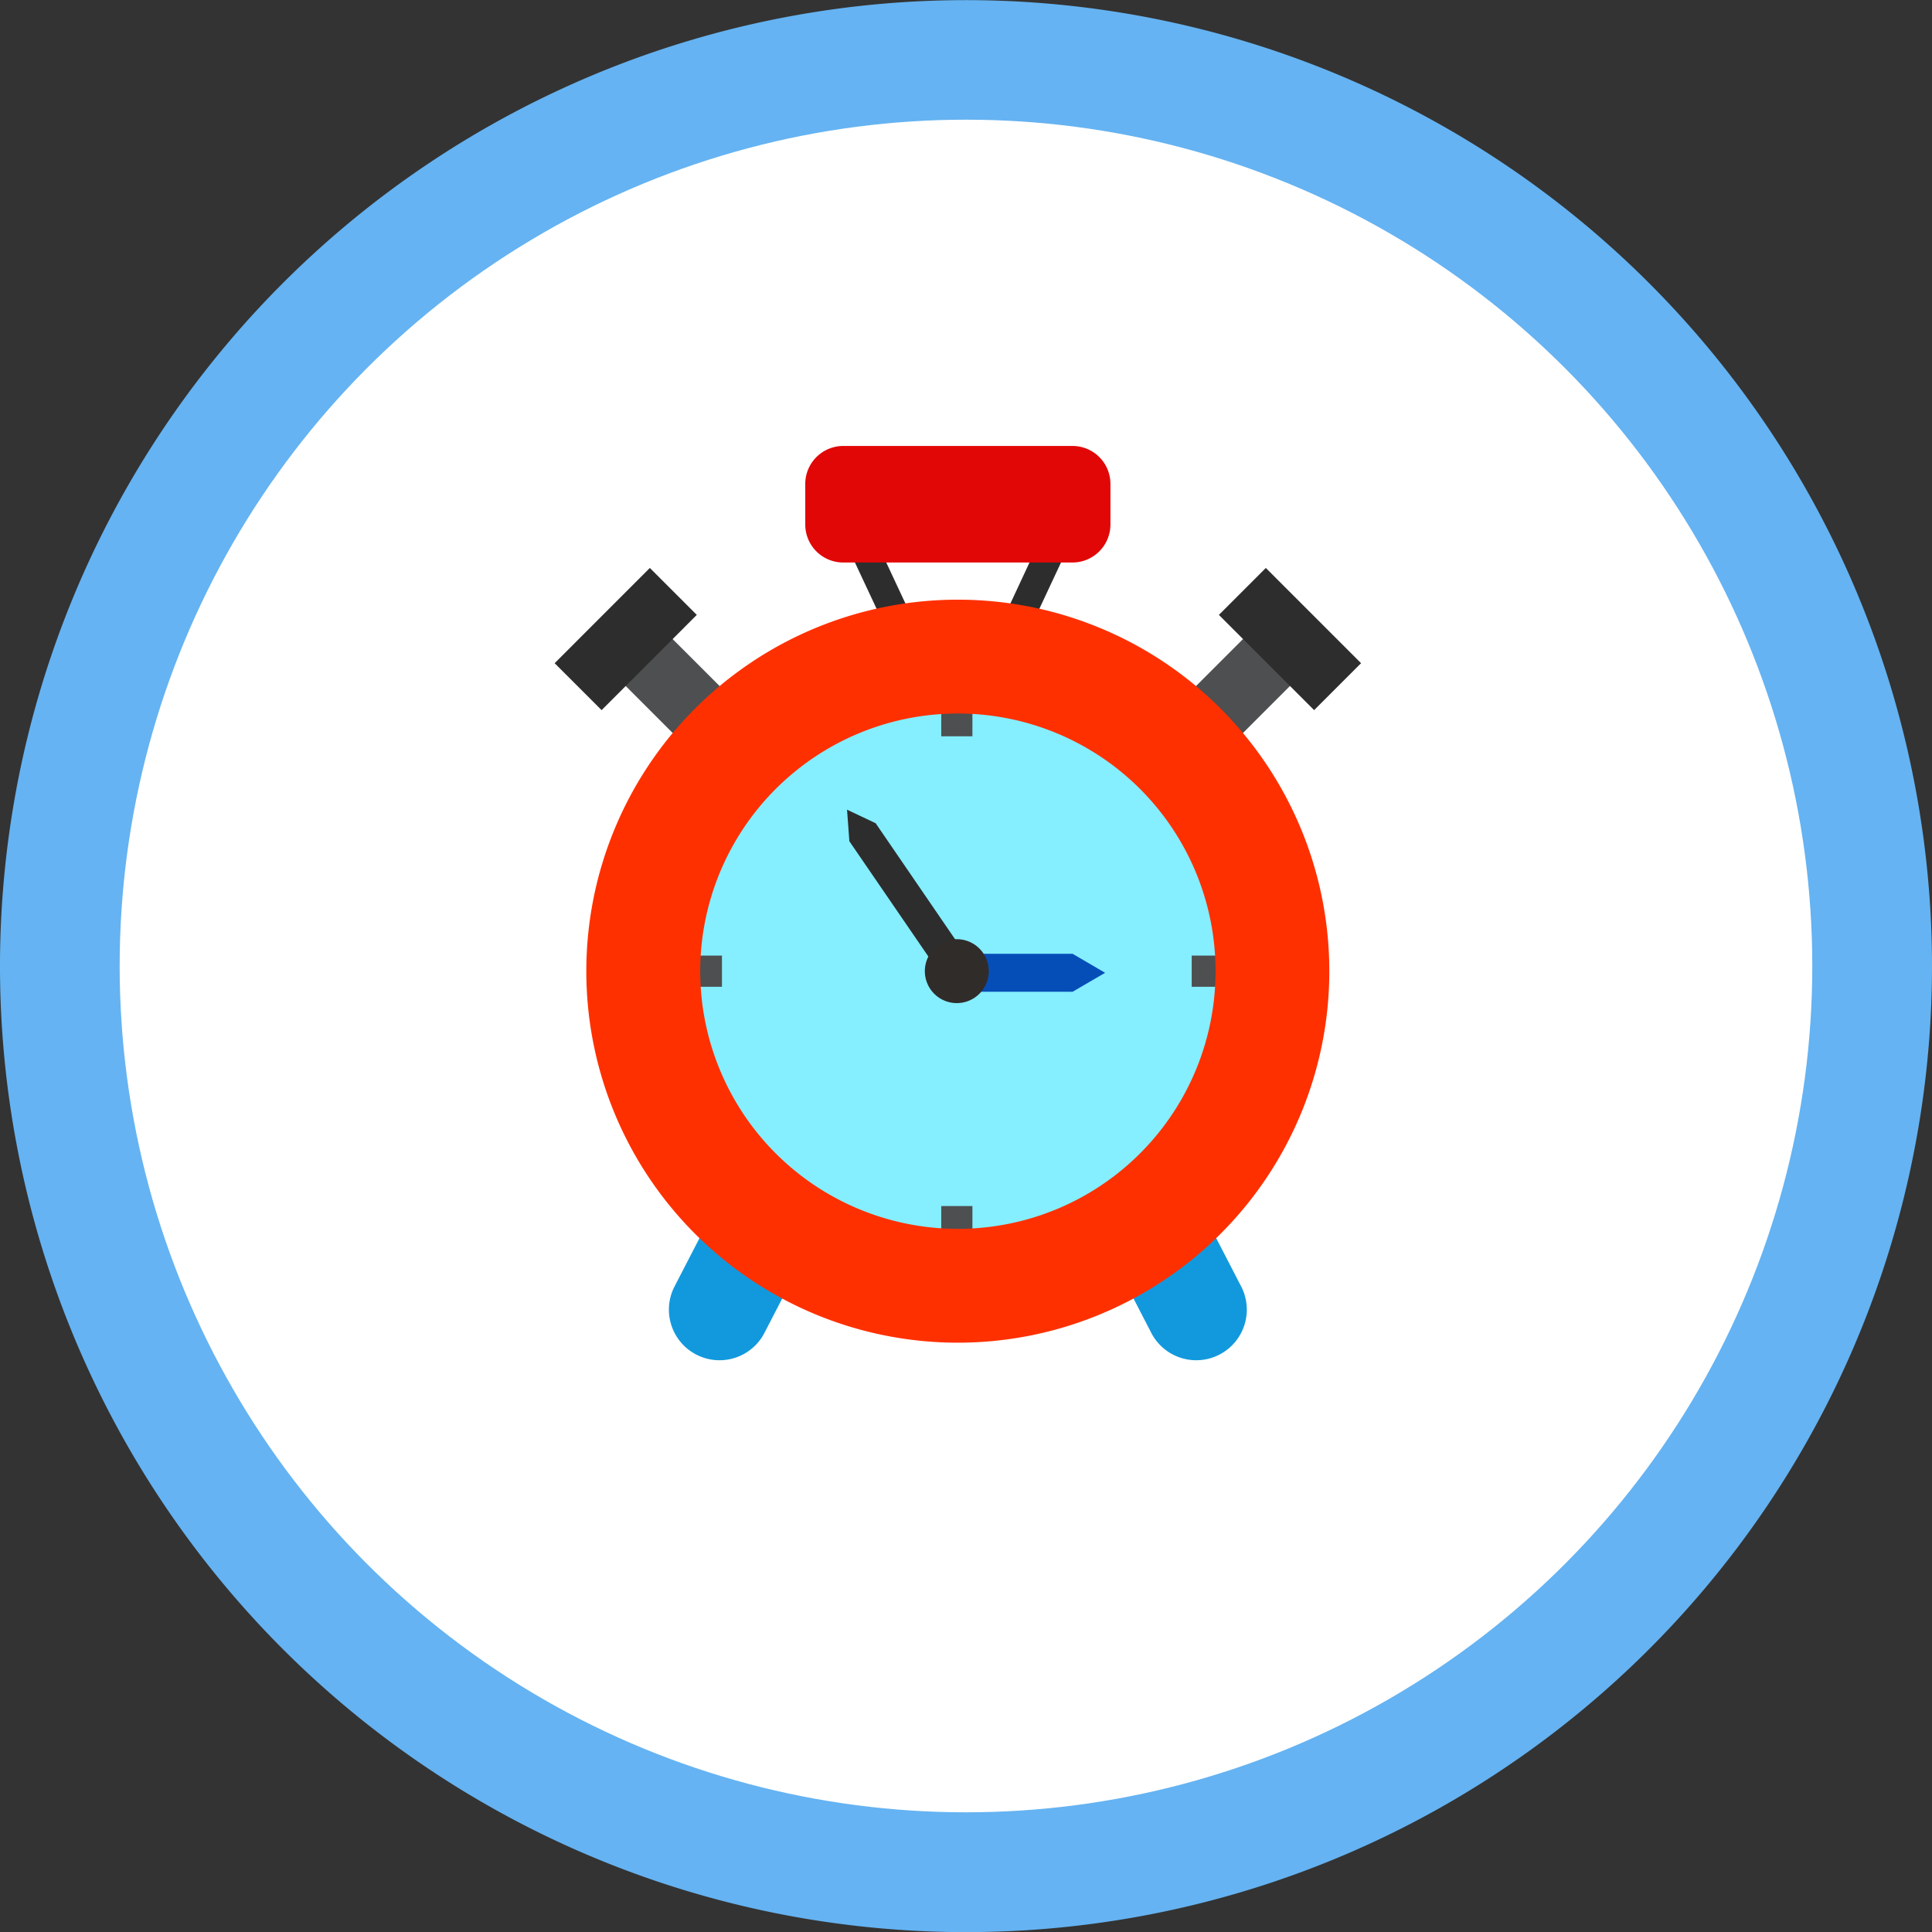 <svg xmlns="http://www.w3.org/2000/svg" width="75.334" height="75.333" viewBox="0 0 75.334 75.333">
  <rect x="0" y="0" width="75.334" height="75.333" fill="#333333" stroke="none"/>
  <g id="Grupo_26377" data-name="Grupo 26377" transform="translate(-1011.965 -1905)">
    <g id="Grupo_26336" data-name="Grupo 26336" transform="translate(229.262 1412.972)">
      <path id="Trazado_20646" data-name="Trazado 20646" d="M858.037,529.7a37.667,37.667,0,1,1-37.668-37.667A37.668,37.668,0,0,1,858.037,529.7Z" fill="#65b3f2"/>
      <circle id="Elipse_880" data-name="Elipse 880" cx="33" cy="33" r="33" transform="translate(787.369 496.695)" fill="#fff"/>
      <g id="Grupo_26335" data-name="Grupo 26335">
        <path id="Trazado_20647" data-name="Trazado 20647" d="M812.493,544.035a1.973,1.973,0,0,1-3.505-1.811l2.336-4.521a1.973,1.973,0,0,1,3.506,1.812Z" fill="#1299dd"/>
        <path id="Trazado_20648" data-name="Trazado 20648" d="M827.612,544.035a1.973,1.973,0,0,0,3.505-1.811l-2.338-4.521a1.972,1.972,0,0,0-3.5,1.812Z" fill="#1299dd"/>
        <path id="Trazado_20649" data-name="Trazado 20649" d="M831.729,531.065a11.677,11.677,0,1,1-11.675-11.679A11.676,11.676,0,0,1,831.729,531.065Z" fill="#85eeff"/>
        <g id="Grupo_26330" data-name="Grupo 26330">
          <path id="Trazado_20650" data-name="Trazado 20650" d="M822.949,513.741,822,515.777h-3.89l-.953-2.036h-1.221l1.471,3.142h5.3l1.471-3.142Z" fill="#2d2d2d"/>
        </g>
        <g id="Grupo_26333" data-name="Grupo 26333">
          <g id="Grupo_26331" data-name="Grupo 26331">
            <rect id="Rectángulo_3810" data-name="Rectángulo 3810" width="6.307" height="2.589" transform="matrix(0.707, -0.707, 0.707, 0.707, 827.839, 520.279)" fill="#4d4f50"/>
            <rect id="Rectángulo_3811" data-name="Rectángulo 3811" width="2.589" height="5.251" transform="translate(830.231 516.005) rotate(-45)" fill="#2d2d2d"/>
          </g>
          <g id="Grupo_26332" data-name="Grupo 26332">
            <rect id="Rectángulo_3812" data-name="Rectángulo 3812" width="2.589" height="6.308" transform="matrix(0.707, -0.707, 0.707, 0.707, 805.974, 517.651)" fill="#4d4f50"/>
            <rect id="Rectángulo_3813" data-name="Rectángulo 3813" width="5.251" height="2.589" transform="translate(804.33 517.888) rotate(-45.014)" fill="#2d2d2d"/>
          </g>
        </g>
        <path id="Rectángulo_3814" data-name="Rectángulo 3814" d="M1.483,0h8.938A1.48,1.48,0,0,1,11.9,1.48V3.062a1.483,1.483,0,0,1-1.483,1.483H1.482A1.482,1.482,0,0,1,0,3.063V1.483A1.483,1.483,0,0,1,1.483,0Z" transform="translate(814.102 509.417)" fill="#e20707"/>
        <path id="Trazado_20651" data-name="Trazado 20651" d="M820.545,529.53l-1.023.7-3.7-5.4-.091-1.23,1.116.528Z" fill="#2d2d2d"/>
        <path id="Trazado_20652" data-name="Trazado 20652" d="M820.013,530.7v-1.481h4.513l1.268.741-1.268.74Z" fill="#064eb7"/>
        <path id="Trazado_20653" data-name="Trazado 20653" d="M821.256,529.837a1.246,1.246,0,1,1-1.3-1.186A1.245,1.245,0,0,1,821.256,529.837Z" fill="#302c2a"/>
        <g id="Grupo_26334" data-name="Grupo 26334">
          <rect id="Rectángulo_3815" data-name="Rectángulo 3815" width="1.215" height="2.185" transform="translate(819.405 518.553)" fill="#4d4f50"/>
          <rect id="Rectángulo_3816" data-name="Rectángulo 3816" width="2.185" height="1.216" transform="translate(808.669 529.289)" fill="#4d4f50"/>
          <rect id="Rectángulo_3817" data-name="Rectángulo 3817" width="1.215" height="2.185" transform="translate(819.405 539.055)" fill="#4d4f50"/>
          <rect id="Rectángulo_3818" data-name="Rectángulo 3818" width="2.184" height="1.216" transform="translate(829.171 529.289)" fill="#4d4f50"/>
        </g>
        <path id="Trazado_20654" data-name="Trazado 20654" d="M820.052,515.411A14.486,14.486,0,1,0,834.537,529.9,14.485,14.485,0,0,0,820.052,515.411Zm0,24.533a10.047,10.047,0,1,1,10.049-10.05A10.047,10.047,0,0,1,820.052,539.944Z" fill="#ff3000"/>
      </g>
    </g>
  </g>
</svg>
